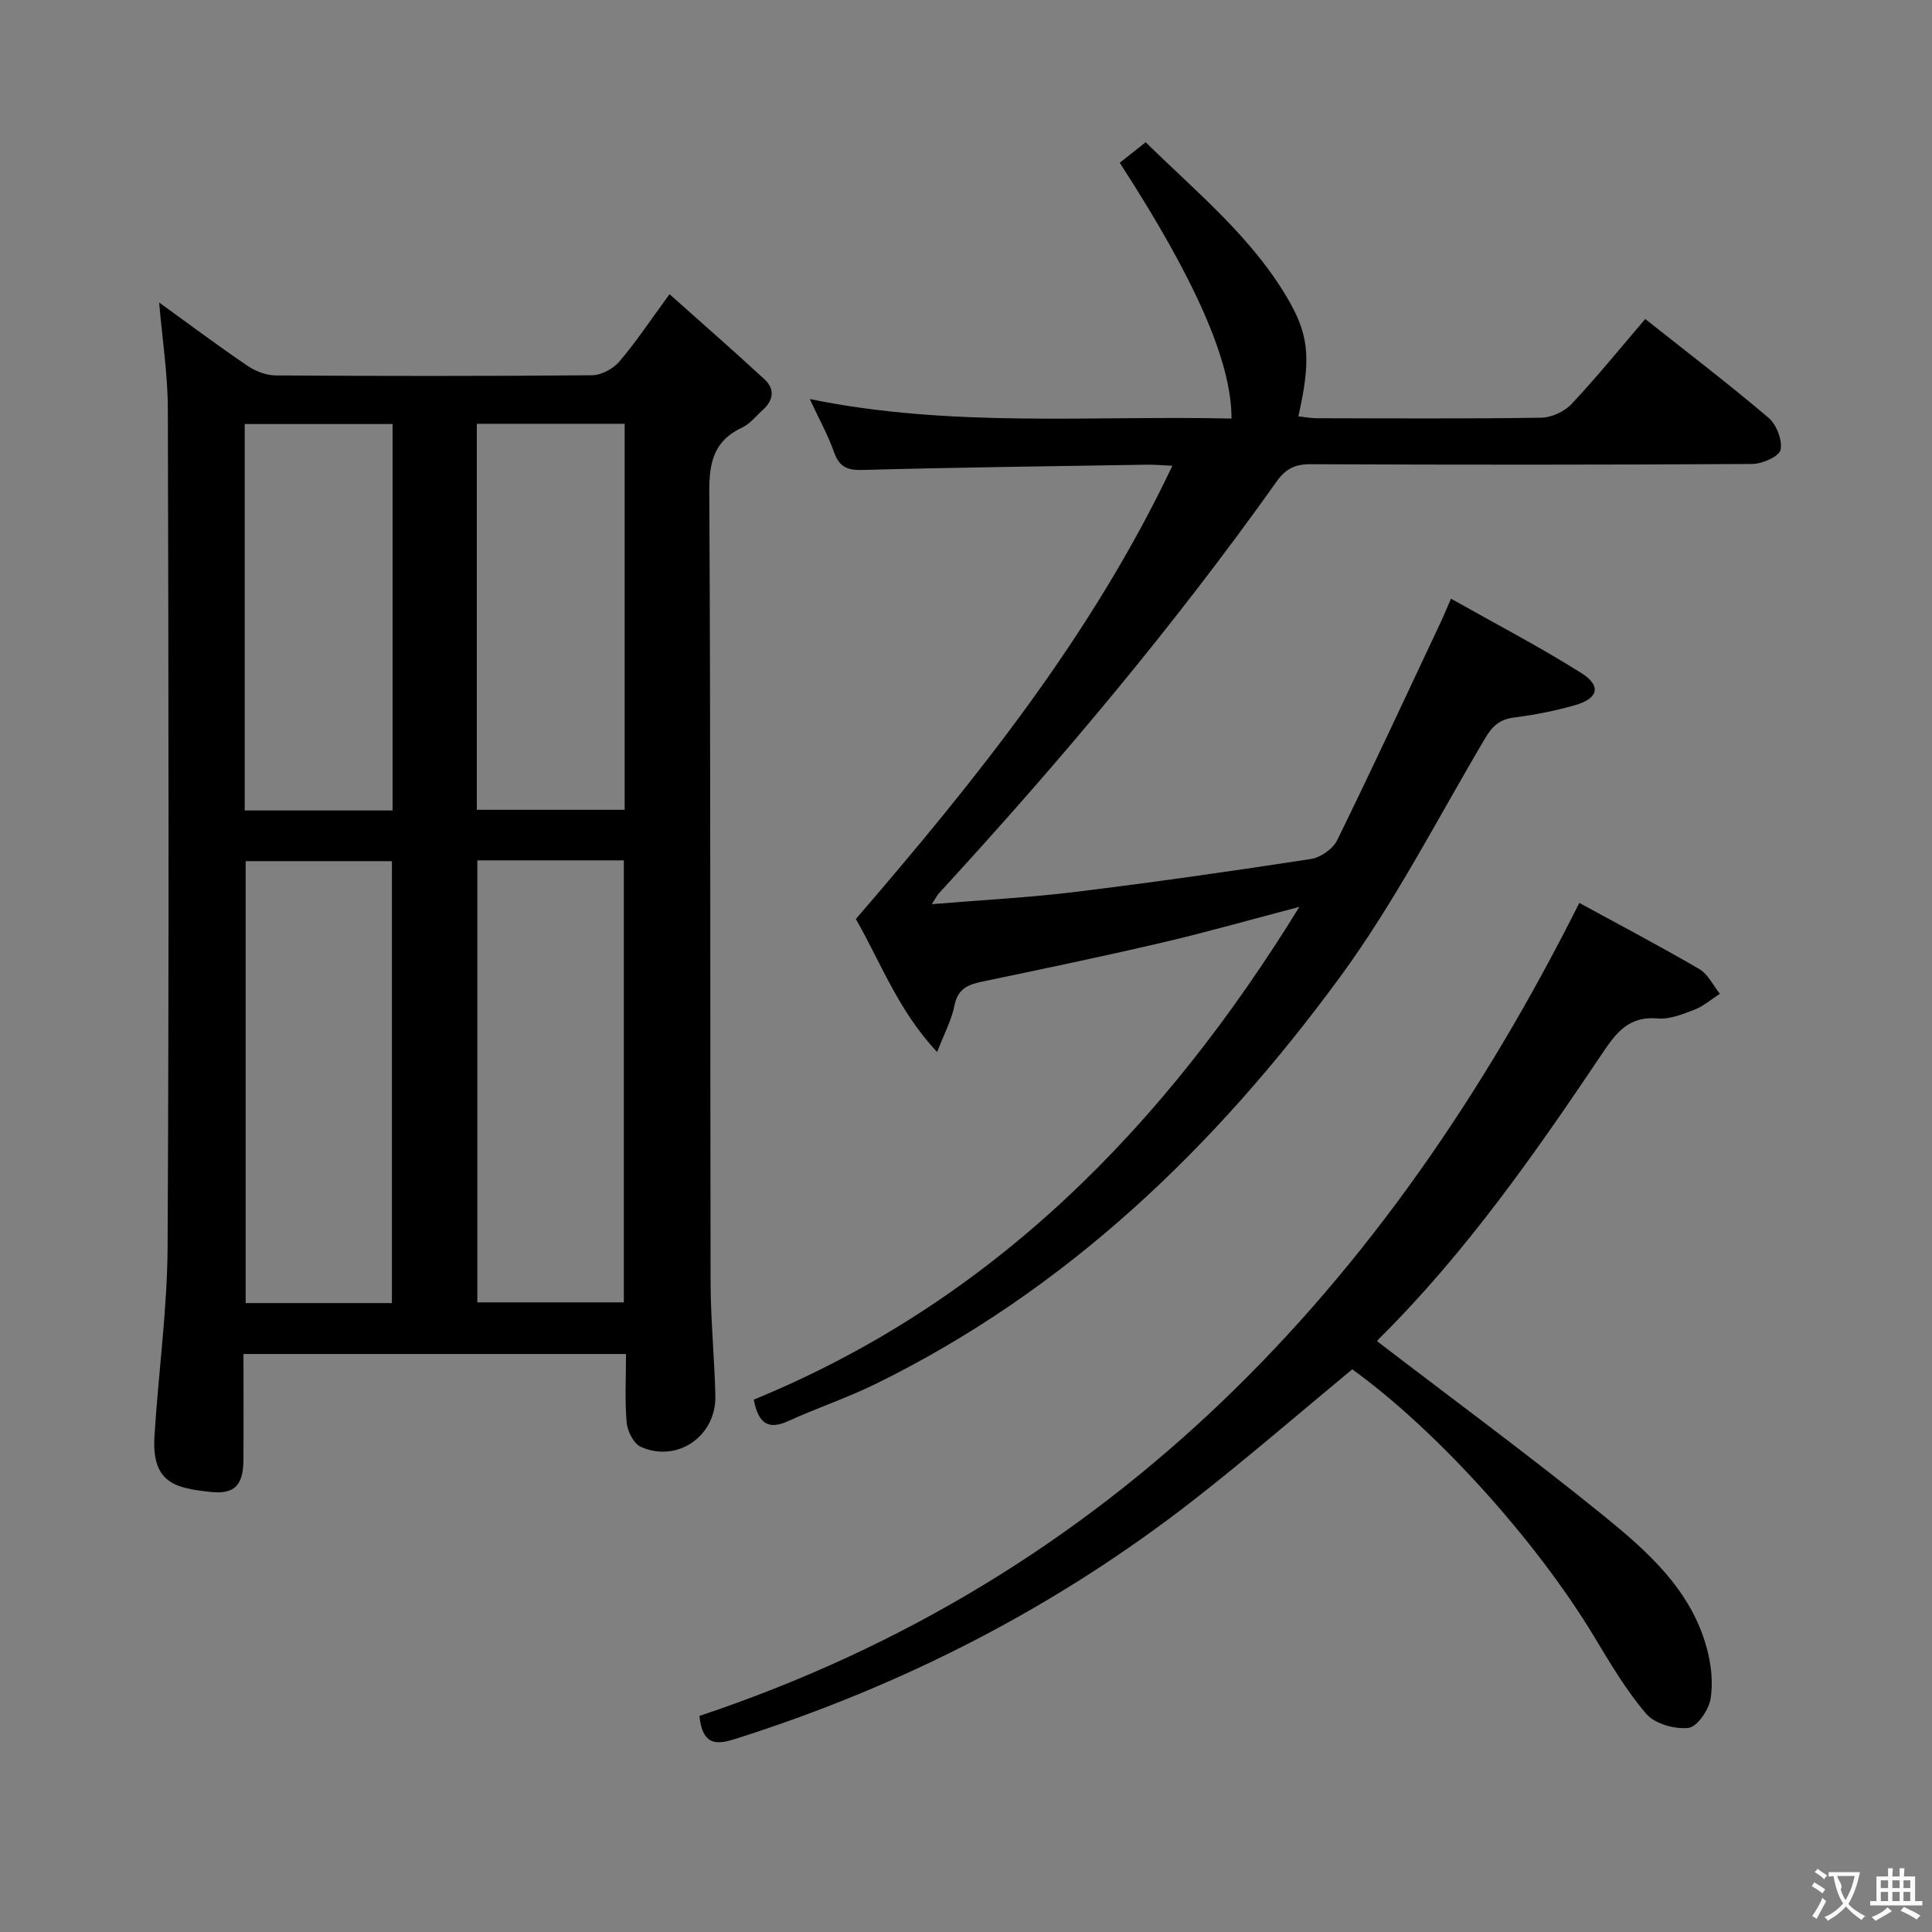 <svg enable-background="new 0 0 400 400" viewBox="0 0 400 400" xmlns="http://www.w3.org/2000/svg"><rect x="0" y="0" width="400" height="400" fill="#808080" stroke="none"/><g fill="#010000"><path d="m50.41 280.33c0 7.37.04 14.66-.01 21.95-.04 5.18-1.8 7.19-6.93 6.6-6.85-.79-12.11-1.61-11.49-11.54.81-13.09 2.65-26.16 2.72-39.25.3-57.8.2-115.61.05-173.41-.02-7.22-1.15-14.43-1.8-22.05 6.22 4.49 12.18 8.96 18.34 13.14 1.65 1.12 3.88 1.95 5.85 1.96 21.82.14 43.64.16 65.46-.04 1.91-.02 4.34-1.33 5.62-2.82 3.44-4.03 6.38-8.48 10.4-13.96 6.72 6 13.26 11.71 19.64 17.6 2.25 2.07 1.87 4.41-.39 6.42-1.37 1.21-2.56 2.81-4.15 3.55-5.78 2.69-6.9 7.02-6.87 13.18.3 54.64.16 109.28.27 163.91.02 7.81.81 15.61.99 23.42.19 8.34-7.86 13.93-15.43 10.57-1.47-.66-2.77-3.22-2.93-5.01-.41-4.6-.14-9.26-.14-14.22-26.51 0-52.56 0-79.2 0zm30.73-10.54c0-30.85 0-61.2 0-91.5-10.38 0-20.31 0-30.28 0v91.5zm17.69-91.66v91.51h30.33c0-30.66 0-61.02 0-91.51-10.23 0-20.04 0-30.33 0zm-48.17-10.33h30.62c0-26.71 0-53.23 0-80.01-10.33 0-20.35 0-30.62 0zm78.67-80.06c-10.52 0-20.42 0-30.61 0v79.92h30.61c0-26.74 0-53.12 0-79.92z"/><path d="m192.92 187.2c10.53-.88 20.13-1.36 29.65-2.53 16.31-2 32.59-4.33 48.83-6.82 2.01-.31 4.56-2.09 5.44-3.88 7.38-15.05 14.44-30.27 21.58-45.44.55-1.16 1.03-2.36 1.99-4.58 9.25 5.22 18.33 9.94 26.96 15.38 4.24 2.67 3.57 5.27-1.29 6.67-4.13 1.19-8.4 2.01-12.66 2.56-2.96.38-4.48 1.81-5.94 4.29-9.83 16.6-18.68 33.94-30.04 49.43-25.76 35.13-56.65 64.92-96.34 84.34-5.81 2.84-12 4.9-17.89 7.59-4.15 1.9-6.19.54-7.15-4.43 49.35-20.25 84.84-56.36 112.96-102.02-10.12 2.65-19.33 5.28-28.65 7.45-12.26 2.86-24.6 5.43-36.93 8-2.98.62-5.13 1.45-5.82 4.95-.59 3-2.12 5.82-3.6 9.65-8.13-8.66-11.8-18.85-16.83-27.53 25.1-29.13 48.85-58.66 65.54-93.85-2.12-.09-3.72-.25-5.32-.22-19.64.32-39.29.56-58.92 1.09-3.24.09-4.78-.76-5.84-3.76-1.21-3.42-3-6.64-4.99-10.92 29.41 6.02 58.41 3.36 87.31 4.04.05-11.69-7.48-28.8-23.14-52.96 1.61-1.27 3.24-2.56 5.37-4.25 10.73 10.55 22.44 19.99 29.9 33.25 4.1 7.29 4.19 12.35 1.72 23.5 1.29.14 2.54.38 3.79.39 15.5.03 31 .13 46.49-.11 2.14-.03 4.8-1.27 6.27-2.83 5.23-5.56 10.04-11.51 15.26-17.6 8.67 6.87 17.27 13.44 25.51 20.43 1.66 1.41 2.92 4.64 2.51 6.65-.27 1.36-3.79 2.92-5.87 2.93-30.49.19-60.99.18-91.48.05-3.21-.01-5.14.98-6.97 3.56-21.35 30.04-45.02 58.18-69.95 85.29-.31.33-.52.79-1.46 2.24z"/><path d="m285.16 277.72c15.67 12.01 31.47 23.63 46.69 35.96 9.15 7.42 18.2 15.39 21.5 27.47.93 3.4 1.37 7.21.79 10.63-.39 2.3-2.79 5.77-4.59 5.97-2.84.3-6.93-.85-8.7-2.91-4.19-4.88-7.51-10.55-10.86-16.1-11.95-19.78-32.48-42.57-50.02-55.24-10.84 8.97-21.49 18.19-32.58 26.86-28.58 22.34-60.39 38.62-94.94 49.6-3.69 1.17-6.96 1.83-7.65-4.69 85.42-28.55 142.3-88.79 182.18-168.33 8.07 4.41 16.56 8.87 24.84 13.69 1.8 1.05 2.86 3.38 4.26 5.12-1.73 1.11-3.33 2.54-5.21 3.27-2.45.95-5.18 2.06-7.68 1.84-5.81-.52-8.46 2.77-11.31 7.02-14.01 20.87-28.4 41.48-46.36 59.29-.35.33-.53.82-.36.55z"/></g><path d="m377.9 391.2c-.2.3-.4.5-.6.8-.7-.6-1.4-1-2.2-1.5.2-.3.4-.5.5-.8.6.4 1.4.8 2.3 1.5zm-1.8 6.1c-.2-.2-.5-.4-.9-.6.4-.6.8-1.2 1.2-1.9s.7-1.3.9-1.9c.3.3.5.5.8.7-.7 1.3-1.4 2.6-2 3.7zm2.2-9c-.3.3-.5.5-.6.8-.6-.6-1.3-1.1-2-1.5.3-.3.5-.5.6-.7.6.5 1.3.9 2 1.4zm.3.2v-.9h2 4.5c-.3 1.3-.6 2.5-1 3.6s-.9 2.1-1.4 3c.4.5 1 1 1.6 1.4s1.2.8 1.9 1.1c-.3.2-.5.4-.8.8-.4-.3-1-.7-1.6-1.2s-1.2-1.1-1.6-1.6c-.5.6-1.1 1.1-1.7 1.6s-1.4.9-2.1 1.4c-.1-.3-.3-.5-.7-.8.6-.2 1.2-.5 1.9-1s1.4-1.1 2-1.8c-.5-.8-.9-1.6-1.2-2.5s-.6-2-.8-3.2c-.4.1-.7.1-1 .1zm2.5 2.7c.3 1 .7 1.7 1 2.2.3-.5.6-1.1 1-2s.6-1.9.9-3h-3.2-.4c.1.9 1.3 1.8.7 2.8z" fill="#fbfafa"/><path d="m396.5 388.5v1.5 3.6h1.5v.9c-.4 0-1 0-1.7 0h-7.9c-.5 0-.9 0-1.2 0v-.9h1.3v-3.5c0-.7 0-1.2 0-1.6h2.4c0-.8 0-1.4 0-1.7h1c0 .3-.1.8-.1 1.7h1.5c0-.8 0-1.4 0-1.7h1c0 .3-.1.9-.1 1.7zm-8.2 9.2c-.2-.3-.5-.5-.8-.8.8-.3 1.4-.6 1.9-.9s1-.7 1.4-1.1c.3.3.6.5.9.8-1.6 1-2.8 1.6-3.4 2zm2.6-6.8v-1.6h-1.5v1.6zm0 2.7v-1.9h-1.5v1.9zm2.4-2.7v-1.6h-1.5v1.6zm0 2.7v-1.9h-1.5v1.9zm.2 2 .7-.8c.4.2.9.5 1.6.8s1.3.7 1.8 1c-.3.3-.5.5-.8.8-.4-.3-1.5-1-3.3-1.8zm2-4.7v-1.6h-1.4v1.6zm0 2.7v-1.9h-1.4v1.9z" fill="#fbfafa"/></svg>
